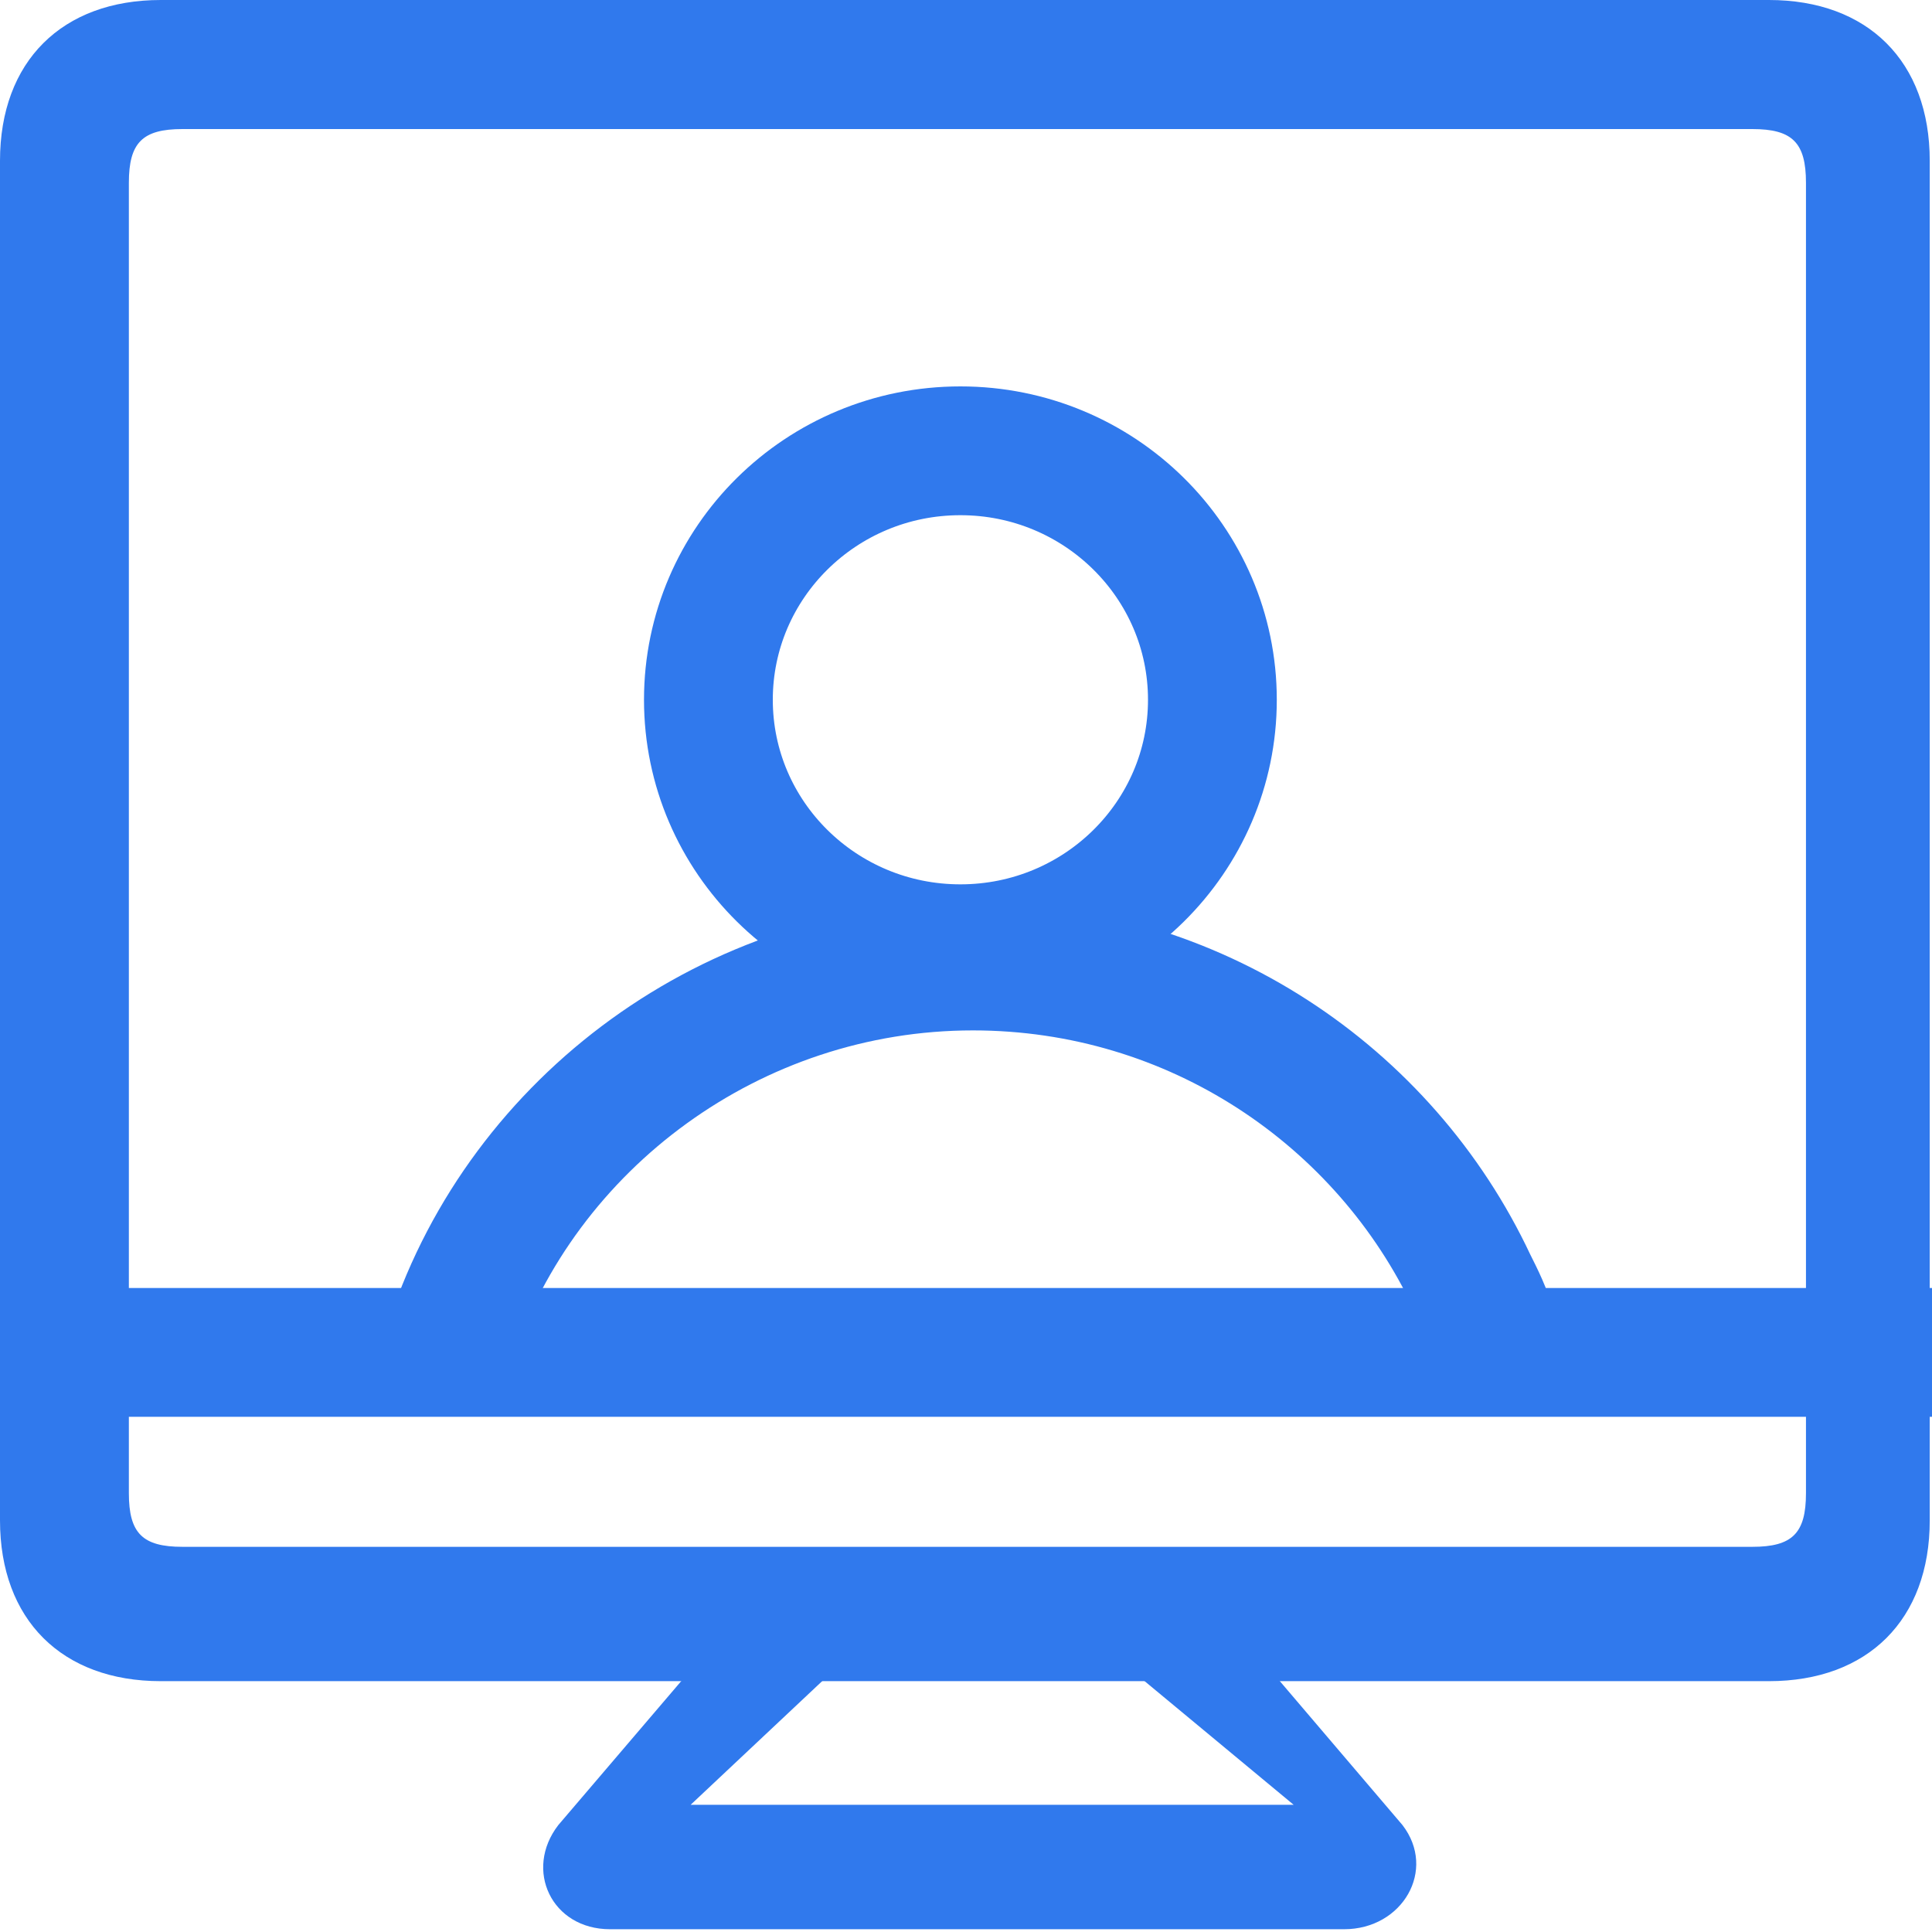 <?xml version="1.0" encoding="UTF-8"?>
<svg width="30px" height="30px" viewBox="0 0 30 30" version="1.1" xmlns="http://www.w3.org/2000/svg" xmlns:xlink="http://www.w3.org/1999/xlink">
    <title>video-calls</title>
    <g id="video-calls" stroke="none" stroke-width="1" fill="none" fill-rule="evenodd">
        <g>
            <path d="M28.043,2.837 L28.043,23.187 C28.043,23.809 27.83,24.019 27.211,24.019 L2.833,24.019 C2.214,24.019 2.001,23.809 2.001,23.187 L2.001,2.837 C2.001,2.214 2.214,2.004 2.833,2.004 L27.211,2.004 C27.83,2.004 28.043,2.214 28.043,2.837 Z M2.497,0 C0.963,0 0,0.953 0,2.497 L0,23.608 C0,25.152 0.963,26.105 2.497,26.105 L27.468,26.105 C29.002,26.105 29.965,25.152 29.965,23.608 L29.965,2.497 C29.965,0.953 29.002,0 27.468,0 C26.472,0 25.725,0 25.227,0 C20.176,0 12.599,0 2.497,0 Z" id="Shape" fill="#3079ED" fill-rule="nonzero"></path>
            <path d="M17.587,25.95 L20.088,28.025 L15.406,28.025 L10.724,28.025 L12.931,25.95 L17.587,25.95 Z M8.669,28.34 C8.133,29.035 8.564,29.957 9.473,29.957 L20.871,29.957 C21.78,29.957 22.313,29.035 21.778,28.34 L18.407,24.384 L12.093,24.33 L8.669,28.34 Z" id="Shape" fill="#3079ED" fill-rule="nonzero"></path>
            <ellipse id="Oval" stroke="#3079ED" stroke-width="2" cx="14.913" cy="10.866" rx="3.913" ry="3.866"></ellipse>
            <path d="M7,20.8 C8.124,17.426 11.379,15 15.108,15 C18.54,15 21.499,17.012 22.86,19.912 C22.979,20.149 23.097,20.385 23.156,20.622" id="Path" stroke="#3079ED" stroke-width="2"></path>
            <polygon id="Path" fill="#3079ED" fill-rule="nonzero" points="30 20 30 22 0 22 0 20"></polygon>
        </g>
    </g>
</svg>